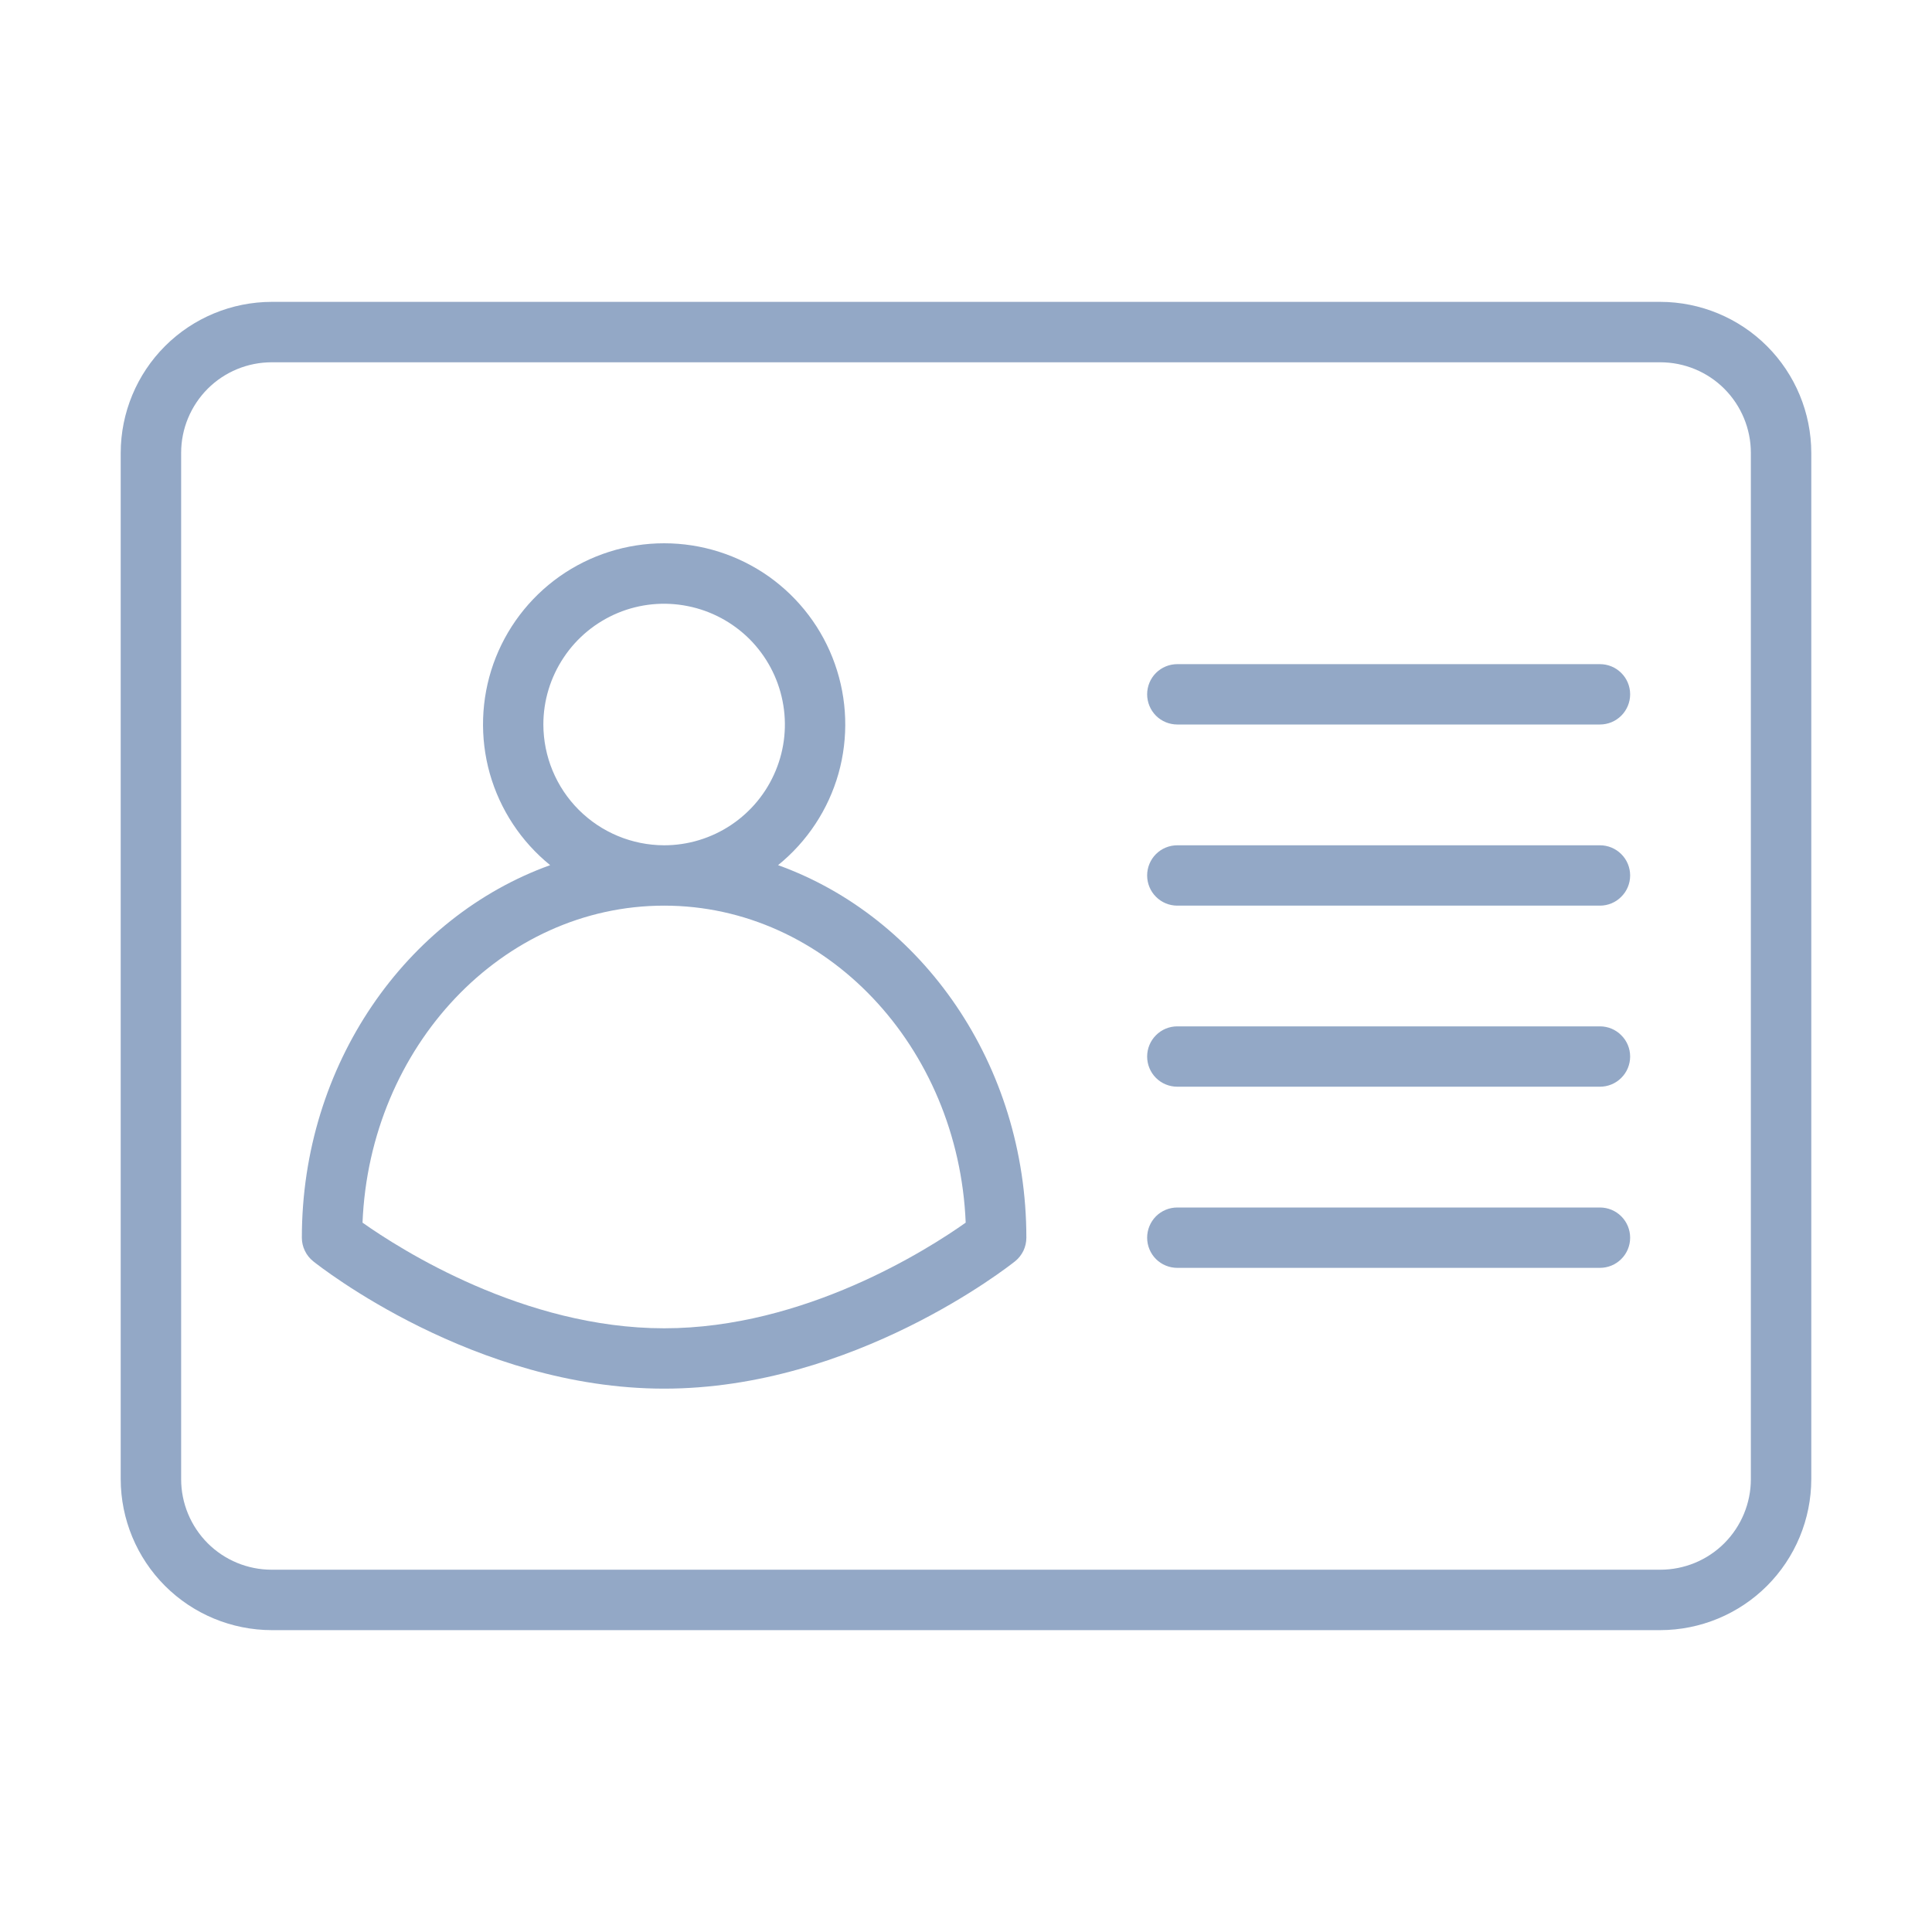 <svg width="25" height="25" viewBox="0 0 25 25" fill="none" xmlns="http://www.w3.org/2000/svg">
<path d="M4.053 16.321C4.137 16.388 6.141 17.969 8.594 17.969C11.046 17.969 13.05 16.388 13.135 16.321C13.181 16.284 13.217 16.238 13.243 16.185C13.268 16.132 13.281 16.074 13.281 16.016C13.281 13.773 11.933 11.866 10.068 11.195C10.445 10.89 10.718 10.476 10.85 10.01C10.981 9.544 10.965 9.048 10.803 8.591C10.642 8.134 10.342 7.739 9.947 7.459C9.551 7.18 9.078 7.03 8.594 7.03C8.109 7.03 7.637 7.18 7.241 7.459C6.845 7.739 6.546 8.134 6.384 8.591C6.223 9.048 6.207 9.544 6.338 10.01C6.47 10.476 6.743 10.89 7.119 11.195C5.255 11.866 3.906 13.773 3.906 16.016C3.906 16.074 3.919 16.132 3.945 16.185C3.97 16.238 4.007 16.284 4.053 16.321ZM7.031 9.375C7.031 9.066 7.123 8.764 7.295 8.507C7.466 8.25 7.71 8.05 7.996 7.931C8.281 7.813 8.595 7.782 8.899 7.843C9.202 7.903 9.48 8.052 9.699 8.27C9.917 8.489 10.066 8.767 10.126 9.07C10.187 9.373 10.156 9.687 10.037 9.973C9.919 10.258 9.719 10.502 9.462 10.674C9.205 10.846 8.903 10.938 8.594 10.938C8.179 10.937 7.782 10.772 7.489 10.479C7.196 10.186 7.032 9.789 7.031 9.375ZM8.594 11.719C10.688 11.719 12.403 13.542 12.496 15.821C12.01 16.165 10.411 17.188 8.594 17.188C6.777 17.188 5.178 16.165 4.691 15.821C4.784 13.542 6.499 11.719 8.594 11.719Z" fill="#93A8C6"/>
<path d="M3.516 21.094H21.484C22.002 21.093 22.499 20.887 22.865 20.521C23.231 20.155 23.437 19.658 23.438 19.141V5.859C23.437 5.342 23.231 4.845 22.865 4.479C22.499 4.113 22.002 3.907 21.484 3.906H3.516C2.998 3.907 2.501 4.113 2.135 4.479C1.769 4.845 1.563 5.342 1.562 5.859V19.141C1.563 19.658 1.769 20.155 2.135 20.521C2.501 20.887 2.998 21.093 3.516 21.094ZM2.344 5.859C2.344 5.549 2.468 5.251 2.687 5.031C2.907 4.811 3.205 4.688 3.516 4.688H21.484C21.795 4.688 22.093 4.811 22.313 5.031C22.532 5.251 22.656 5.549 22.656 5.859V19.141C22.656 19.451 22.532 19.749 22.313 19.969C22.093 20.189 21.795 20.312 21.484 20.312H3.516C3.205 20.312 2.907 20.189 2.687 19.969C2.468 19.749 2.344 19.451 2.344 19.141V5.859Z" fill="#93A8C6"/>
<path d="M15.234 9.375H20.703C20.807 9.375 20.906 9.334 20.979 9.261C21.053 9.187 21.094 9.088 21.094 8.984C21.094 8.881 21.053 8.781 20.979 8.708C20.906 8.635 20.807 8.594 20.703 8.594H15.234C15.131 8.594 15.031 8.635 14.958 8.708C14.885 8.781 14.844 8.881 14.844 8.984C14.844 9.088 14.885 9.187 14.958 9.261C15.031 9.334 15.131 9.375 15.234 9.375Z" fill="#93A8C6"/>
<path d="M15.234 11.719H20.703C20.807 11.719 20.906 11.678 20.979 11.604C21.053 11.531 21.094 11.432 21.094 11.328C21.094 11.225 21.053 11.125 20.979 11.052C20.906 10.979 20.807 10.938 20.703 10.938H15.234C15.131 10.938 15.031 10.979 14.958 11.052C14.885 11.125 14.844 11.225 14.844 11.328C14.844 11.432 14.885 11.531 14.958 11.604C15.031 11.678 15.131 11.719 15.234 11.719Z" fill="#93A8C6"/>
<path d="M15.234 14.062H20.703C20.807 14.062 20.906 14.021 20.979 13.948C21.053 13.875 21.094 13.775 21.094 13.672C21.094 13.568 21.053 13.469 20.979 13.396C20.906 13.322 20.807 13.281 20.703 13.281H15.234C15.131 13.281 15.031 13.322 14.958 13.396C14.885 13.469 14.844 13.568 14.844 13.672C14.844 13.775 14.885 13.875 14.958 13.948C15.031 14.021 15.131 14.062 15.234 14.062Z" fill="#93A8C6"/>
<path d="M15.234 16.406H20.703C20.807 16.406 20.906 16.365 20.979 16.292C21.053 16.219 21.094 16.119 21.094 16.016C21.094 15.912 21.053 15.813 20.979 15.739C20.906 15.666 20.807 15.625 20.703 15.625H15.234C15.131 15.625 15.031 15.666 14.958 15.739C14.885 15.813 14.844 15.912 14.844 16.016C14.844 16.119 14.885 16.219 14.958 16.292C15.031 16.365 15.131 16.406 15.234 16.406Z" fill="#93A8C6"/>
</svg>
